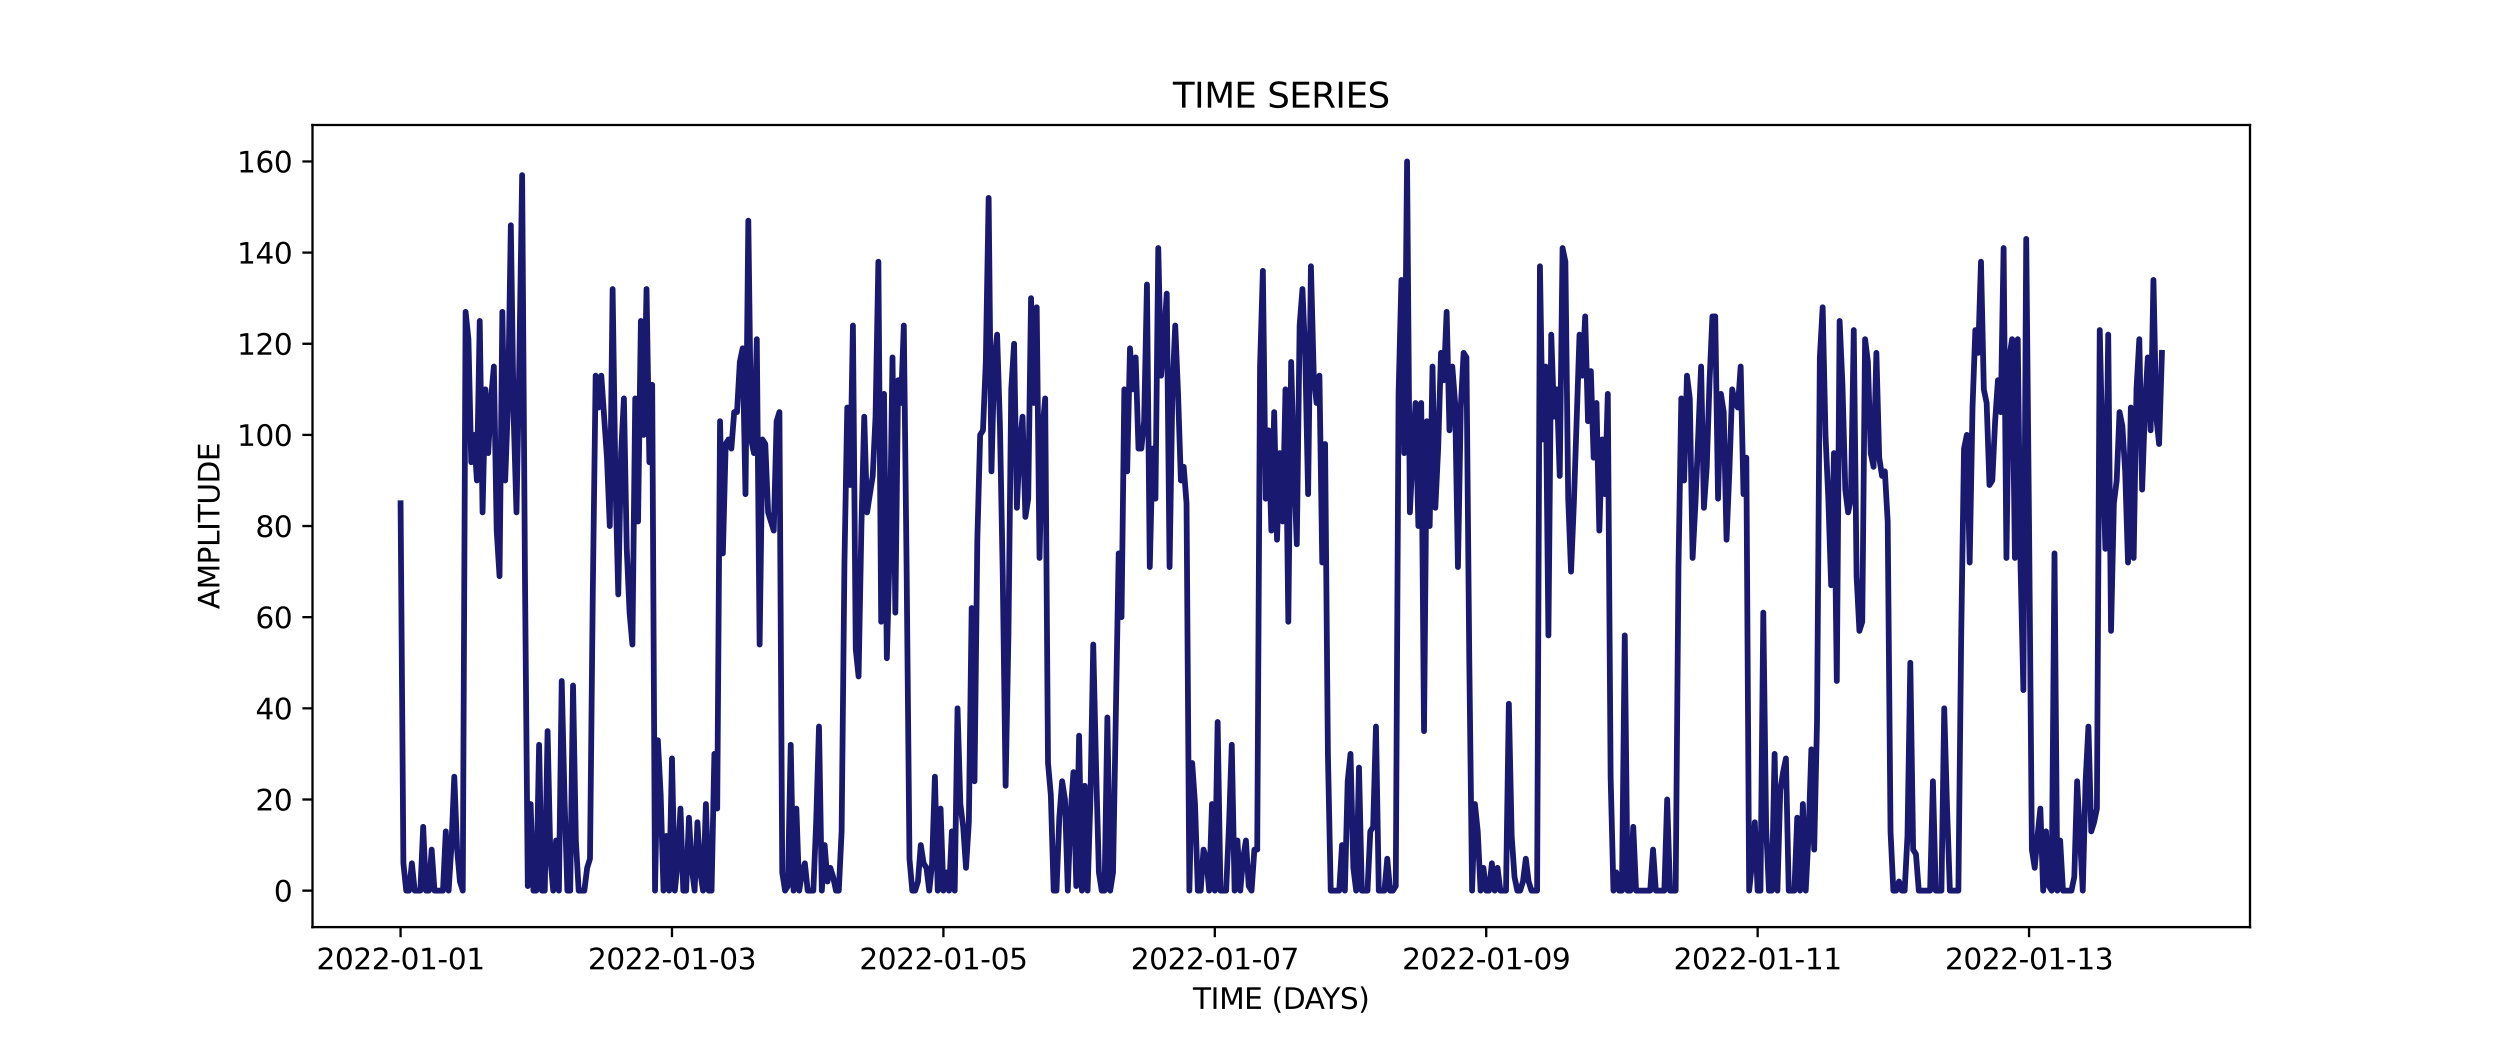 <?xml version="1.0" encoding="utf-8" standalone="no"?>
<!DOCTYPE svg PUBLIC "-//W3C//DTD SVG 1.1//EN"
  "http://www.w3.org/Graphics/SVG/1.1/DTD/svg11.dtd">
<svg xmlns:xlink="http://www.w3.org/1999/xlink" width="864pt" height="360pt" viewBox="0 0 864 360" xmlns="http://www.w3.org/2000/svg" version="1.1">
 <defs>
  <style type="text/css">*{stroke-linejoin: round; stroke-linecap: butt}</style>
 </defs>
 <g id="figure_1">
  <g id="patch_1">
   <path d="M 0 360 
L 864 360 
L 864 0 
L 0 0 
z
" style="fill: #ffffff"/>
  </g>
  <g id="axes_1">
   <g id="patch_2">
    <path d="M 108 320.4 
L 777.6 320.4 
L 777.6 43.2 
L 108 43.2 
z
" style="fill: #ffffff"/>
   </g>
   <g id="matplotlib.axis_1">
    <g id="xtick_1">
     <g id="line2d_1">
      <defs>
       <path id="mc496d9aef5" d="M 0 0 
L 0 3.5 
" style="stroke: #000000; stroke-width: 0.8"/>
      </defs>
      <g>
       <use xlink:href="#mc496d9aef5" x="138.436" y="320.4" style="stroke: #000000; stroke-width: 0.8"/>
      </g>
     </g>
     <g id="text_1">
      <!-- 2022-01-01 -->
      <g transform="translate(109.379 334.998) scale(0.1 -0.1)">
       <defs>
        <path id="DejaVuSans-32" d="M 1228 531 
L 3431 531 
L 3431 0 
L 469 0 
L 469 531 
Q 828 903 1448 1529 
Q 2069 2156 2228 2338 
Q 2531 2678 2651 2914 
Q 2772 3150 2772 3378 
Q 2772 3750 2511 3984 
Q 2250 4219 1831 4219 
Q 1534 4219 1204 4116 
Q 875 4013 500 3803 
L 500 4441 
Q 881 4594 1212 4672 
Q 1544 4750 1819 4750 
Q 2544 4750 2975 4387 
Q 3406 4025 3406 3419 
Q 3406 3131 3298 2873 
Q 3191 2616 2906 2266 
Q 2828 2175 2409 1742 
Q 1991 1309 1228 531 
z
" transform="scale(0.016)"/>
        <path id="DejaVuSans-30" d="M 2034 4250 
Q 1547 4250 1301 3770 
Q 1056 3291 1056 2328 
Q 1056 1369 1301 889 
Q 1547 409 2034 409 
Q 2525 409 2770 889 
Q 3016 1369 3016 2328 
Q 3016 3291 2770 3770 
Q 2525 4250 2034 4250 
z
M 2034 4750 
Q 2819 4750 3233 4129 
Q 3647 3509 3647 2328 
Q 3647 1150 3233 529 
Q 2819 -91 2034 -91 
Q 1250 -91 836 529 
Q 422 1150 422 2328 
Q 422 3509 836 4129 
Q 1250 4750 2034 4750 
z
" transform="scale(0.016)"/>
        <path id="DejaVuSans-2d" d="M 313 2009 
L 1997 2009 
L 1997 1497 
L 313 1497 
L 313 2009 
z
" transform="scale(0.016)"/>
        <path id="DejaVuSans-31" d="M 794 531 
L 1825 531 
L 1825 4091 
L 703 3866 
L 703 4441 
L 1819 4666 
L 2450 4666 
L 2450 531 
L 3481 531 
L 3481 0 
L 794 0 
L 794 531 
z
" transform="scale(0.016)"/>
       </defs>
       <use xlink:href="#DejaVuSans-32"/>
       <use xlink:href="#DejaVuSans-30" x="63.623"/>
       <use xlink:href="#DejaVuSans-32" x="127.246"/>
       <use xlink:href="#DejaVuSans-32" x="190.869"/>
       <use xlink:href="#DejaVuSans-2d" x="254.492"/>
       <use xlink:href="#DejaVuSans-30" x="290.576"/>
       <use xlink:href="#DejaVuSans-31" x="354.199"/>
       <use xlink:href="#DejaVuSans-2d" x="417.822"/>
       <use xlink:href="#DejaVuSans-30" x="453.906"/>
       <use xlink:href="#DejaVuSans-31" x="517.529"/>
      </g>
     </g>
    </g>
    <g id="xtick_2">
     <g id="line2d_2">
      <g>
       <use xlink:href="#mc496d9aef5" x="232.237" y="320.4" style="stroke: #000000; stroke-width: 0.8"/>
      </g>
     </g>
     <g id="text_2">
      <!-- 2022-01-03 -->
      <g transform="translate(203.179 334.998) scale(0.1 -0.1)">
       <defs>
        <path id="DejaVuSans-33" d="M 2597 2516 
Q 3050 2419 3304 2112 
Q 3559 1806 3559 1356 
Q 3559 666 3084 287 
Q 2609 -91 1734 -91 
Q 1441 -91 1130 -33 
Q 819 25 488 141 
L 488 750 
Q 750 597 1062 519 
Q 1375 441 1716 441 
Q 2309 441 2620 675 
Q 2931 909 2931 1356 
Q 2931 1769 2642 2001 
Q 2353 2234 1838 2234 
L 1294 2234 
L 1294 2753 
L 1863 2753 
Q 2328 2753 2575 2939 
Q 2822 3125 2822 3475 
Q 2822 3834 2567 4026 
Q 2313 4219 1838 4219 
Q 1578 4219 1281 4162 
Q 984 4106 628 3988 
L 628 4550 
Q 988 4650 1302 4700 
Q 1616 4750 1894 4750 
Q 2613 4750 3031 4423 
Q 3450 4097 3450 3541 
Q 3450 3153 3228 2886 
Q 3006 2619 2597 2516 
z
" transform="scale(0.016)"/>
       </defs>
       <use xlink:href="#DejaVuSans-32"/>
       <use xlink:href="#DejaVuSans-30" x="63.623"/>
       <use xlink:href="#DejaVuSans-32" x="127.246"/>
       <use xlink:href="#DejaVuSans-32" x="190.869"/>
       <use xlink:href="#DejaVuSans-2d" x="254.492"/>
       <use xlink:href="#DejaVuSans-30" x="290.576"/>
       <use xlink:href="#DejaVuSans-31" x="354.199"/>
       <use xlink:href="#DejaVuSans-2d" x="417.822"/>
       <use xlink:href="#DejaVuSans-30" x="453.906"/>
       <use xlink:href="#DejaVuSans-33" x="517.529"/>
      </g>
     </g>
    </g>
    <g id="xtick_3">
     <g id="line2d_3">
      <g>
       <use xlink:href="#mc496d9aef5" x="326.038" y="320.4" style="stroke: #000000; stroke-width: 0.8"/>
      </g>
     </g>
     <g id="text_3">
      <!-- 2022-01-05 -->
      <g transform="translate(296.98 334.998) scale(0.1 -0.1)">
       <defs>
        <path id="DejaVuSans-35" d="M 691 4666 
L 3169 4666 
L 3169 4134 
L 1269 4134 
L 1269 2991 
Q 1406 3038 1543 3061 
Q 1681 3084 1819 3084 
Q 2600 3084 3056 2656 
Q 3513 2228 3513 1497 
Q 3513 744 3044 326 
Q 2575 -91 1722 -91 
Q 1428 -91 1123 -41 
Q 819 9 494 109 
L 494 744 
Q 775 591 1075 516 
Q 1375 441 1709 441 
Q 2250 441 2565 725 
Q 2881 1009 2881 1497 
Q 2881 1984 2565 2268 
Q 2250 2553 1709 2553 
Q 1456 2553 1204 2497 
Q 953 2441 691 2322 
L 691 4666 
z
" transform="scale(0.016)"/>
       </defs>
       <use xlink:href="#DejaVuSans-32"/>
       <use xlink:href="#DejaVuSans-30" x="63.623"/>
       <use xlink:href="#DejaVuSans-32" x="127.246"/>
       <use xlink:href="#DejaVuSans-32" x="190.869"/>
       <use xlink:href="#DejaVuSans-2d" x="254.492"/>
       <use xlink:href="#DejaVuSans-30" x="290.576"/>
       <use xlink:href="#DejaVuSans-31" x="354.199"/>
       <use xlink:href="#DejaVuSans-2d" x="417.822"/>
       <use xlink:href="#DejaVuSans-30" x="453.906"/>
       <use xlink:href="#DejaVuSans-35" x="517.529"/>
      </g>
     </g>
    </g>
    <g id="xtick_4">
     <g id="line2d_4">
      <g>
       <use xlink:href="#mc496d9aef5" x="419.838" y="320.4" style="stroke: #000000; stroke-width: 0.8"/>
      </g>
     </g>
     <g id="text_4">
      <!-- 2022-01-07 -->
      <g transform="translate(390.781 334.998) scale(0.1 -0.1)">
       <defs>
        <path id="DejaVuSans-37" d="M 525 4666 
L 3525 4666 
L 3525 4397 
L 1831 0 
L 1172 0 
L 2766 4134 
L 525 4134 
L 525 4666 
z
" transform="scale(0.016)"/>
       </defs>
       <use xlink:href="#DejaVuSans-32"/>
       <use xlink:href="#DejaVuSans-30" x="63.623"/>
       <use xlink:href="#DejaVuSans-32" x="127.246"/>
       <use xlink:href="#DejaVuSans-32" x="190.869"/>
       <use xlink:href="#DejaVuSans-2d" x="254.492"/>
       <use xlink:href="#DejaVuSans-30" x="290.576"/>
       <use xlink:href="#DejaVuSans-31" x="354.199"/>
       <use xlink:href="#DejaVuSans-2d" x="417.822"/>
       <use xlink:href="#DejaVuSans-30" x="453.906"/>
       <use xlink:href="#DejaVuSans-37" x="517.529"/>
      </g>
     </g>
    </g>
    <g id="xtick_5">
     <g id="line2d_5">
      <g>
       <use xlink:href="#mc496d9aef5" x="513.639" y="320.4" style="stroke: #000000; stroke-width: 0.8"/>
      </g>
     </g>
     <g id="text_5">
      <!-- 2022-01-09 -->
      <g transform="translate(484.581 334.998) scale(0.1 -0.1)">
       <defs>
        <path id="DejaVuSans-39" d="M 703 97 
L 703 672 
Q 941 559 1184 500 
Q 1428 441 1663 441 
Q 2288 441 2617 861 
Q 2947 1281 2994 2138 
Q 2813 1869 2534 1725 
Q 2256 1581 1919 1581 
Q 1219 1581 811 2004 
Q 403 2428 403 3163 
Q 403 3881 828 4315 
Q 1253 4750 1959 4750 
Q 2769 4750 3195 4129 
Q 3622 3509 3622 2328 
Q 3622 1225 3098 567 
Q 2575 -91 1691 -91 
Q 1453 -91 1209 -44 
Q 966 3 703 97 
z
M 1959 2075 
Q 2384 2075 2632 2365 
Q 2881 2656 2881 3163 
Q 2881 3666 2632 3958 
Q 2384 4250 1959 4250 
Q 1534 4250 1286 3958 
Q 1038 3666 1038 3163 
Q 1038 2656 1286 2365 
Q 1534 2075 1959 2075 
z
" transform="scale(0.016)"/>
       </defs>
       <use xlink:href="#DejaVuSans-32"/>
       <use xlink:href="#DejaVuSans-30" x="63.623"/>
       <use xlink:href="#DejaVuSans-32" x="127.246"/>
       <use xlink:href="#DejaVuSans-32" x="190.869"/>
       <use xlink:href="#DejaVuSans-2d" x="254.492"/>
       <use xlink:href="#DejaVuSans-30" x="290.576"/>
       <use xlink:href="#DejaVuSans-31" x="354.199"/>
       <use xlink:href="#DejaVuSans-2d" x="417.822"/>
       <use xlink:href="#DejaVuSans-30" x="453.906"/>
       <use xlink:href="#DejaVuSans-39" x="517.529"/>
      </g>
     </g>
    </g>
    <g id="xtick_6">
     <g id="line2d_6">
      <g>
       <use xlink:href="#mc496d9aef5" x="607.44" y="320.4" style="stroke: #000000; stroke-width: 0.8"/>
      </g>
     </g>
     <g id="text_6">
      <!-- 2022-01-11 -->
      <g transform="translate(578.382 334.998) scale(0.1 -0.1)">
       <use xlink:href="#DejaVuSans-32"/>
       <use xlink:href="#DejaVuSans-30" x="63.623"/>
       <use xlink:href="#DejaVuSans-32" x="127.246"/>
       <use xlink:href="#DejaVuSans-32" x="190.869"/>
       <use xlink:href="#DejaVuSans-2d" x="254.492"/>
       <use xlink:href="#DejaVuSans-30" x="290.576"/>
       <use xlink:href="#DejaVuSans-31" x="354.199"/>
       <use xlink:href="#DejaVuSans-2d" x="417.822"/>
       <use xlink:href="#DejaVuSans-31" x="453.906"/>
       <use xlink:href="#DejaVuSans-31" x="517.529"/>
      </g>
     </g>
    </g>
    <g id="xtick_7">
     <g id="line2d_7">
      <g>
       <use xlink:href="#mc496d9aef5" x="701.24" y="320.4" style="stroke: #000000; stroke-width: 0.8"/>
      </g>
     </g>
     <g id="text_7">
      <!-- 2022-01-13 -->
      <g transform="translate(672.183 334.998) scale(0.1 -0.1)">
       <use xlink:href="#DejaVuSans-32"/>
       <use xlink:href="#DejaVuSans-30" x="63.623"/>
       <use xlink:href="#DejaVuSans-32" x="127.246"/>
       <use xlink:href="#DejaVuSans-32" x="190.869"/>
       <use xlink:href="#DejaVuSans-2d" x="254.492"/>
       <use xlink:href="#DejaVuSans-30" x="290.576"/>
       <use xlink:href="#DejaVuSans-31" x="354.199"/>
       <use xlink:href="#DejaVuSans-2d" x="417.822"/>
       <use xlink:href="#DejaVuSans-31" x="453.906"/>
       <use xlink:href="#DejaVuSans-33" x="517.529"/>
      </g>
     </g>
    </g>
    <g id="text_8">
     <!-- TIME (DAYS) -->
     <g transform="translate(412.284 348.677) scale(0.1 -0.1)">
      <defs>
       <path id="DejaVuSans-54" d="M -19 4666 
L 3928 4666 
L 3928 4134 
L 2272 4134 
L 2272 0 
L 1638 0 
L 1638 4134 
L -19 4134 
L -19 4666 
z
" transform="scale(0.016)"/>
       <path id="DejaVuSans-49" d="M 628 4666 
L 1259 4666 
L 1259 0 
L 628 0 
L 628 4666 
z
" transform="scale(0.016)"/>
       <path id="DejaVuSans-4d" d="M 628 4666 
L 1569 4666 
L 2759 1491 
L 3956 4666 
L 4897 4666 
L 4897 0 
L 4281 0 
L 4281 4097 
L 3078 897 
L 2444 897 
L 1241 4097 
L 1241 0 
L 628 0 
L 628 4666 
z
" transform="scale(0.016)"/>
       <path id="DejaVuSans-45" d="M 628 4666 
L 3578 4666 
L 3578 4134 
L 1259 4134 
L 1259 2753 
L 3481 2753 
L 3481 2222 
L 1259 2222 
L 1259 531 
L 3634 531 
L 3634 0 
L 628 0 
L 628 4666 
z
" transform="scale(0.016)"/>
       <path id="DejaVuSans-20" transform="scale(0.016)"/>
       <path id="DejaVuSans-28" d="M 1984 4856 
Q 1566 4138 1362 3434 
Q 1159 2731 1159 2009 
Q 1159 1288 1364 580 
Q 1569 -128 1984 -844 
L 1484 -844 
Q 1016 -109 783 600 
Q 550 1309 550 2009 
Q 550 2706 781 3412 
Q 1013 4119 1484 4856 
L 1984 4856 
z
" transform="scale(0.016)"/>
       <path id="DejaVuSans-44" d="M 1259 4147 
L 1259 519 
L 2022 519 
Q 2988 519 3436 956 
Q 3884 1394 3884 2338 
Q 3884 3275 3436 3711 
Q 2988 4147 2022 4147 
L 1259 4147 
z
M 628 4666 
L 1925 4666 
Q 3281 4666 3915 4102 
Q 4550 3538 4550 2338 
Q 4550 1131 3912 565 
Q 3275 0 1925 0 
L 628 0 
L 628 4666 
z
" transform="scale(0.016)"/>
       <path id="DejaVuSans-41" d="M 2188 4044 
L 1331 1722 
L 3047 1722 
L 2188 4044 
z
M 1831 4666 
L 2547 4666 
L 4325 0 
L 3669 0 
L 3244 1197 
L 1141 1197 
L 716 0 
L 50 0 
L 1831 4666 
z
" transform="scale(0.016)"/>
       <path id="DejaVuSans-59" d="M -13 4666 
L 666 4666 
L 1959 2747 
L 3244 4666 
L 3922 4666 
L 2272 2222 
L 2272 0 
L 1638 0 
L 1638 2222 
L -13 4666 
z
" transform="scale(0.016)"/>
       <path id="DejaVuSans-53" d="M 3425 4513 
L 3425 3897 
Q 3066 4069 2747 4153 
Q 2428 4238 2131 4238 
Q 1616 4238 1336 4038 
Q 1056 3838 1056 3469 
Q 1056 3159 1242 3001 
Q 1428 2844 1947 2747 
L 2328 2669 
Q 3034 2534 3370 2195 
Q 3706 1856 3706 1288 
Q 3706 609 3251 259 
Q 2797 -91 1919 -91 
Q 1588 -91 1214 -16 
Q 841 59 441 206 
L 441 856 
Q 825 641 1194 531 
Q 1563 422 1919 422 
Q 2459 422 2753 634 
Q 3047 847 3047 1241 
Q 3047 1584 2836 1778 
Q 2625 1972 2144 2069 
L 1759 2144 
Q 1053 2284 737 2584 
Q 422 2884 422 3419 
Q 422 4038 858 4394 
Q 1294 4750 2059 4750 
Q 2388 4750 2728 4690 
Q 3069 4631 3425 4513 
z
" transform="scale(0.016)"/>
       <path id="DejaVuSans-29" d="M 513 4856 
L 1013 4856 
Q 1481 4119 1714 3412 
Q 1947 2706 1947 2009 
Q 1947 1309 1714 600 
Q 1481 -109 1013 -844 
L 513 -844 
Q 928 -128 1133 580 
Q 1338 1288 1338 2009 
Q 1338 2731 1133 3434 
Q 928 4138 513 4856 
z
" transform="scale(0.016)"/>
      </defs>
      <use xlink:href="#DejaVuSans-54"/>
      <use xlink:href="#DejaVuSans-49" x="61.084"/>
      <use xlink:href="#DejaVuSans-4d" x="90.576"/>
      <use xlink:href="#DejaVuSans-45" x="176.855"/>
      <use xlink:href="#DejaVuSans-20" x="240.039"/>
      <use xlink:href="#DejaVuSans-28" x="271.826"/>
      <use xlink:href="#DejaVuSans-44" x="310.84"/>
      <use xlink:href="#DejaVuSans-41" x="386.092"/>
      <use xlink:href="#DejaVuSans-59" x="446.75"/>
      <use xlink:href="#DejaVuSans-53" x="507.834"/>
      <use xlink:href="#DejaVuSans-29" x="571.311"/>
     </g>
    </g>
   </g>
   <g id="matplotlib.axis_2">
    <g id="ytick_1">
     <g id="line2d_8">
      <defs>
       <path id="m9ff52dfe51" d="M 0 0 
L -3.5 0 
" style="stroke: #000000; stroke-width: 0.8"/>
      </defs>
      <g>
       <use xlink:href="#m9ff52dfe51" x="108" y="307.8" style="stroke: #000000; stroke-width: 0.8"/>
      </g>
     </g>
     <g id="text_9">
      <!-- 0 -->
      <g transform="translate(94.638 311.599) scale(0.1 -0.1)">
       <use xlink:href="#DejaVuSans-30"/>
      </g>
     </g>
    </g>
    <g id="ytick_2">
     <g id="line2d_9">
      <g>
       <use xlink:href="#m9ff52dfe51" x="108" y="276.3" style="stroke: #000000; stroke-width: 0.8"/>
      </g>
     </g>
     <g id="text_10">
      <!-- 20 -->
      <g transform="translate(88.275 280.099) scale(0.1 -0.1)">
       <use xlink:href="#DejaVuSans-32"/>
       <use xlink:href="#DejaVuSans-30" x="63.623"/>
      </g>
     </g>
    </g>
    <g id="ytick_3">
     <g id="line2d_10">
      <g>
       <use xlink:href="#m9ff52dfe51" x="108" y="244.8" style="stroke: #000000; stroke-width: 0.8"/>
      </g>
     </g>
     <g id="text_11">
      <!-- 40 -->
      <g transform="translate(88.275 248.599) scale(0.1 -0.1)">
       <defs>
        <path id="DejaVuSans-34" d="M 2419 4116 
L 825 1625 
L 2419 1625 
L 2419 4116 
z
M 2253 4666 
L 3047 4666 
L 3047 1625 
L 3713 1625 
L 3713 1100 
L 3047 1100 
L 3047 0 
L 2419 0 
L 2419 1100 
L 313 1100 
L 313 1709 
L 2253 4666 
z
" transform="scale(0.016)"/>
       </defs>
       <use xlink:href="#DejaVuSans-34"/>
       <use xlink:href="#DejaVuSans-30" x="63.623"/>
      </g>
     </g>
    </g>
    <g id="ytick_4">
     <g id="line2d_11">
      <g>
       <use xlink:href="#m9ff52dfe51" x="108" y="213.3" style="stroke: #000000; stroke-width: 0.8"/>
      </g>
     </g>
     <g id="text_12">
      <!-- 60 -->
      <g transform="translate(88.275 217.099) scale(0.1 -0.1)">
       <defs>
        <path id="DejaVuSans-36" d="M 2113 2584 
Q 1688 2584 1439 2293 
Q 1191 2003 1191 1497 
Q 1191 994 1439 701 
Q 1688 409 2113 409 
Q 2538 409 2786 701 
Q 3034 994 3034 1497 
Q 3034 2003 2786 2293 
Q 2538 2584 2113 2584 
z
M 3366 4563 
L 3366 3988 
Q 3128 4100 2886 4159 
Q 2644 4219 2406 4219 
Q 1781 4219 1451 3797 
Q 1122 3375 1075 2522 
Q 1259 2794 1537 2939 
Q 1816 3084 2150 3084 
Q 2853 3084 3261 2657 
Q 3669 2231 3669 1497 
Q 3669 778 3244 343 
Q 2819 -91 2113 -91 
Q 1303 -91 875 529 
Q 447 1150 447 2328 
Q 447 3434 972 4092 
Q 1497 4750 2381 4750 
Q 2619 4750 2861 4703 
Q 3103 4656 3366 4563 
z
" transform="scale(0.016)"/>
       </defs>
       <use xlink:href="#DejaVuSans-36"/>
       <use xlink:href="#DejaVuSans-30" x="63.623"/>
      </g>
     </g>
    </g>
    <g id="ytick_5">
     <g id="line2d_12">
      <g>
       <use xlink:href="#m9ff52dfe51" x="108" y="181.8" style="stroke: #000000; stroke-width: 0.8"/>
      </g>
     </g>
     <g id="text_13">
      <!-- 80 -->
      <g transform="translate(88.275 185.599) scale(0.1 -0.1)">
       <defs>
        <path id="DejaVuSans-38" d="M 2034 2216 
Q 1584 2216 1326 1975 
Q 1069 1734 1069 1313 
Q 1069 891 1326 650 
Q 1584 409 2034 409 
Q 2484 409 2743 651 
Q 3003 894 3003 1313 
Q 3003 1734 2745 1975 
Q 2488 2216 2034 2216 
z
M 1403 2484 
Q 997 2584 770 2862 
Q 544 3141 544 3541 
Q 544 4100 942 4425 
Q 1341 4750 2034 4750 
Q 2731 4750 3128 4425 
Q 3525 4100 3525 3541 
Q 3525 3141 3298 2862 
Q 3072 2584 2669 2484 
Q 3125 2378 3379 2068 
Q 3634 1759 3634 1313 
Q 3634 634 3220 271 
Q 2806 -91 2034 -91 
Q 1263 -91 848 271 
Q 434 634 434 1313 
Q 434 1759 690 2068 
Q 947 2378 1403 2484 
z
M 1172 3481 
Q 1172 3119 1398 2916 
Q 1625 2713 2034 2713 
Q 2441 2713 2670 2916 
Q 2900 3119 2900 3481 
Q 2900 3844 2670 4047 
Q 2441 4250 2034 4250 
Q 1625 4250 1398 4047 
Q 1172 3844 1172 3481 
z
" transform="scale(0.016)"/>
       </defs>
       <use xlink:href="#DejaVuSans-38"/>
       <use xlink:href="#DejaVuSans-30" x="63.623"/>
      </g>
     </g>
    </g>
    <g id="ytick_6">
     <g id="line2d_13">
      <g>
       <use xlink:href="#m9ff52dfe51" x="108" y="150.3" style="stroke: #000000; stroke-width: 0.8"/>
      </g>
     </g>
     <g id="text_14">
      <!-- 100 -->
      <g transform="translate(81.912 154.099) scale(0.1 -0.1)">
       <use xlink:href="#DejaVuSans-31"/>
       <use xlink:href="#DejaVuSans-30" x="63.623"/>
       <use xlink:href="#DejaVuSans-30" x="127.246"/>
      </g>
     </g>
    </g>
    <g id="ytick_7">
     <g id="line2d_14">
      <g>
       <use xlink:href="#m9ff52dfe51" x="108" y="118.8" style="stroke: #000000; stroke-width: 0.8"/>
      </g>
     </g>
     <g id="text_15">
      <!-- 120 -->
      <g transform="translate(81.912 122.599) scale(0.1 -0.1)">
       <use xlink:href="#DejaVuSans-31"/>
       <use xlink:href="#DejaVuSans-32" x="63.623"/>
       <use xlink:href="#DejaVuSans-30" x="127.246"/>
      </g>
     </g>
    </g>
    <g id="ytick_8">
     <g id="line2d_15">
      <g>
       <use xlink:href="#m9ff52dfe51" x="108" y="87.3" style="stroke: #000000; stroke-width: 0.8"/>
      </g>
     </g>
     <g id="text_16">
      <!-- 140 -->
      <g transform="translate(81.912 91.099) scale(0.1 -0.1)">
       <use xlink:href="#DejaVuSans-31"/>
       <use xlink:href="#DejaVuSans-34" x="63.623"/>
       <use xlink:href="#DejaVuSans-30" x="127.246"/>
      </g>
     </g>
    </g>
    <g id="ytick_9">
     <g id="line2d_16">
      <g>
       <use xlink:href="#m9ff52dfe51" x="108" y="55.8" style="stroke: #000000; stroke-width: 0.8"/>
      </g>
     </g>
     <g id="text_17">
      <!-- 160 -->
      <g transform="translate(81.912 59.599) scale(0.1 -0.1)">
       <use xlink:href="#DejaVuSans-31"/>
       <use xlink:href="#DejaVuSans-36" x="63.623"/>
       <use xlink:href="#DejaVuSans-30" x="127.246"/>
      </g>
     </g>
    </g>
    <g id="text_18">
     <!-- AMPLITUDE -->
     <g transform="translate(75.833 210.533) rotate(-90) scale(0.1 -0.1)">
      <defs>
       <path id="DejaVuSans-50" d="M 1259 4147 
L 1259 2394 
L 2053 2394 
Q 2494 2394 2734 2622 
Q 2975 2850 2975 3272 
Q 2975 3691 2734 3919 
Q 2494 4147 2053 4147 
L 1259 4147 
z
M 628 4666 
L 2053 4666 
Q 2838 4666 3239 4311 
Q 3641 3956 3641 3272 
Q 3641 2581 3239 2228 
Q 2838 1875 2053 1875 
L 1259 1875 
L 1259 0 
L 628 0 
L 628 4666 
z
" transform="scale(0.016)"/>
       <path id="DejaVuSans-4c" d="M 628 4666 
L 1259 4666 
L 1259 531 
L 3531 531 
L 3531 0 
L 628 0 
L 628 4666 
z
" transform="scale(0.016)"/>
       <path id="DejaVuSans-55" d="M 556 4666 
L 1191 4666 
L 1191 1831 
Q 1191 1081 1462 751 
Q 1734 422 2344 422 
Q 2950 422 3222 751 
Q 3494 1081 3494 1831 
L 3494 4666 
L 4128 4666 
L 4128 1753 
Q 4128 841 3676 375 
Q 3225 -91 2344 -91 
Q 1459 -91 1007 375 
Q 556 841 556 1753 
L 556 4666 
z
" transform="scale(0.016)"/>
      </defs>
      <use xlink:href="#DejaVuSans-41"/>
      <use xlink:href="#DejaVuSans-4d" x="68.408"/>
      <use xlink:href="#DejaVuSans-50" x="154.688"/>
      <use xlink:href="#DejaVuSans-4c" x="214.99"/>
      <use xlink:href="#DejaVuSans-49" x="270.703"/>
      <use xlink:href="#DejaVuSans-54" x="300.195"/>
      <use xlink:href="#DejaVuSans-55" x="361.279"/>
      <use xlink:href="#DejaVuSans-44" x="434.473"/>
      <use xlink:href="#DejaVuSans-45" x="511.475"/>
     </g>
    </g>
   </g>
   <g id="line2d_17">
    <path d="M 138.436 173.925 
L 139.413 298.35 
L 140.391 307.8 
L 141.368 307.8 
L 142.345 298.35 
L 143.322 307.8 
L 145.276 307.8 
L 146.253 285.75 
L 147.23 307.8 
L 148.207 307.8 
L 149.184 293.625 
L 150.161 307.8 
L 153.093 307.8 
L 154.07 287.325 
L 155.047 307.8 
L 156.024 292.05 
L 157.001 268.425 
L 157.978 293.625 
L 158.955 304.65 
L 159.932 307.8 
L 160.909 107.775 
L 161.887 117.225 
L 162.864 159.75 
L 163.841 150.3 
L 164.818 166.05 
L 165.795 110.925 
L 166.772 177.075 
L 167.749 134.55 
L 168.726 156.6 
L 169.703 137.7 
L 170.68 126.675 
L 171.657 183.375 
L 172.635 199.125 
L 173.612 107.775 
L 174.589 166.05 
L 175.566 139.275 
L 176.543 77.85 
L 177.52 144 
L 178.497 177.075 
L 179.474 125.1 
L 180.451 60.525 
L 181.428 199.125 
L 182.405 306.225 
L 183.383 277.875 
L 184.36 307.8 
L 185.337 307.8 
L 186.314 257.4 
L 187.291 307.8 
L 188.268 307.8 
L 189.245 252.675 
L 190.222 296.775 
L 191.199 307.8 
L 192.176 290.475 
L 193.153 307.8 
L 194.131 235.35 
L 195.108 276.3 
L 196.085 307.8 
L 197.062 307.8 
L 198.039 236.925 
L 199.016 290.475 
L 199.993 307.8 
L 201.947 307.8 
L 202.924 299.925 
L 203.901 296.775 
L 204.879 203.85 
L 205.856 129.825 
L 206.833 140.85 
L 207.81 129.825 
L 209.764 158.175 
L 210.741 181.8 
L 211.718 99.9 
L 212.695 166.05 
L 213.672 205.425 
L 214.649 156.6 
L 215.626 137.7 
L 216.604 189.675 
L 217.581 211.725 
L 218.558 222.75 
L 219.535 137.7 
L 220.512 180.225 
L 221.489 110.925 
L 222.466 150.3 
L 223.443 99.9 
L 224.42 159.75 
L 225.397 132.975 
L 226.374 307.8 
L 227.352 255.825 
L 228.329 274.725 
L 229.306 307.8 
L 230.283 288.9 
L 231.26 307.8 
L 232.237 262.125 
L 233.214 307.8 
L 234.191 298.35 
L 235.168 279.45 
L 236.145 307.8 
L 237.122 307.8 
L 238.1 282.6 
L 239.077 299.925 
L 240.054 307.8 
L 241.031 284.175 
L 242.008 301.5 
L 242.985 307.8 
L 243.962 277.875 
L 244.939 307.8 
L 245.916 307.8 
L 246.893 260.55 
L 247.87 279.45 
L 248.848 145.575 
L 249.825 191.25 
L 250.802 153.45 
L 251.779 151.875 
L 252.756 155.025 
L 253.733 142.425 
L 254.71 142.425 
L 255.687 125.1 
L 256.664 120.375 
L 257.641 170.775 
L 258.618 76.275 
L 259.596 151.875 
L 260.573 156.6 
L 261.55 117.225 
L 262.527 222.75 
L 263.504 151.875 
L 264.481 153.45 
L 265.458 177.075 
L 267.412 183.375 
L 268.389 145.575 
L 269.366 142.425 
L 270.344 301.5 
L 271.321 307.8 
L 272.298 306.225 
L 273.275 257.4 
L 274.252 307.8 
L 275.229 279.45 
L 276.206 307.8 
L 277.183 301.5 
L 278.16 298.35 
L 279.137 307.8 
L 281.092 307.8 
L 282.069 284.175 
L 283.046 251.1 
L 284.023 307.8 
L 285 292.05 
L 285.977 304.65 
L 286.954 299.925 
L 287.931 303.075 
L 288.908 307.8 
L 289.885 307.8 
L 290.862 287.325 
L 291.84 194.4 
L 292.817 140.85 
L 293.794 167.625 
L 294.771 112.5 
L 295.748 224.325 
L 296.725 233.775 
L 297.702 181.8 
L 298.679 144 
L 299.656 177.075 
L 301.61 164.475 
L 302.588 144 
L 303.565 90.45 
L 304.542 214.875 
L 305.519 136.125 
L 306.496 227.475 
L 307.473 189.675 
L 308.45 123.525 
L 309.427 211.725 
L 310.404 131.4 
L 311.381 139.275 
L 312.358 112.5 
L 313.336 197.55 
L 314.313 296.775 
L 315.29 307.8 
L 316.267 307.8 
L 317.244 304.65 
L 318.221 292.05 
L 319.198 298.35 
L 320.175 299.925 
L 321.152 307.8 
L 322.129 298.35 
L 323.106 268.425 
L 324.084 307.8 
L 325.061 279.45 
L 326.038 307.8 
L 327.015 301.5 
L 327.992 307.8 
L 328.969 287.325 
L 329.946 307.8 
L 330.923 244.8 
L 331.9 277.875 
L 332.877 285.75 
L 333.854 299.925 
L 334.832 284.175 
L 335.809 210.15 
L 336.786 270 
L 337.763 186.525 
L 338.74 150.3 
L 339.717 148.725 
L 340.694 125.1 
L 341.671 68.4 
L 342.648 162.9 
L 343.625 125.1 
L 344.602 115.65 
L 345.58 147.15 
L 346.557 199.125 
L 347.534 271.575 
L 348.511 219.6 
L 349.488 134.55 
L 350.465 118.8 
L 351.442 175.5 
L 352.419 153.45 
L 353.396 144 
L 354.373 178.65 
L 355.35 172.35 
L 356.328 103.05 
L 357.305 139.275 
L 358.282 106.2 
L 359.259 192.825 
L 360.236 148.725 
L 361.213 137.7 
L 362.19 263.7 
L 363.167 274.725 
L 364.144 307.8 
L 365.121 307.8 
L 366.098 282.6 
L 367.075 270 
L 368.053 276.3 
L 369.03 307.8 
L 370.007 281.025 
L 370.984 266.85 
L 371.961 306.225 
L 372.938 254.25 
L 373.915 307.8 
L 374.892 271.575 
L 375.869 307.8 
L 376.846 276.3 
L 377.823 222.75 
L 378.801 265.275 
L 379.778 301.5 
L 380.755 307.8 
L 381.732 307.8 
L 382.709 247.95 
L 383.686 307.8 
L 384.663 301.5 
L 386.617 191.25 
L 387.594 213.3 
L 388.571 134.55 
L 389.549 162.9 
L 390.526 120.375 
L 391.503 134.55 
L 392.48 123.525 
L 393.457 155.025 
L 394.434 155.025 
L 395.411 145.575 
L 396.388 98.325 
L 397.365 195.975 
L 398.342 155.025 
L 399.319 172.35 
L 400.297 85.725 
L 401.274 129.825 
L 402.251 117.225 
L 403.228 101.475 
L 404.205 195.975 
L 405.182 134.55 
L 406.159 112.5 
L 407.136 136.125 
L 408.113 166.05 
L 409.09 161.325 
L 410.067 173.925 
L 411.045 307.8 
L 412.022 263.7 
L 412.999 277.875 
L 413.976 307.8 
L 414.953 307.8 
L 415.93 293.625 
L 416.907 296.775 
L 417.884 307.8 
L 418.861 277.875 
L 419.838 307.8 
L 420.815 249.525 
L 421.793 307.8 
L 423.747 307.8 
L 424.724 285.75 
L 425.701 257.4 
L 426.678 307.8 
L 427.655 290.475 
L 428.632 307.8 
L 429.609 296.775 
L 430.586 290.475 
L 431.563 306.225 
L 432.541 307.8 
L 433.518 293.625 
L 434.495 293.625 
L 435.472 126.675 
L 436.449 93.6 
L 437.426 172.35 
L 438.403 148.725 
L 439.38 183.375 
L 440.357 142.425 
L 441.334 186.525 
L 442.311 156.6 
L 443.289 180.225 
L 444.266 134.55 
L 445.243 214.875 
L 446.22 125.1 
L 447.197 161.325 
L 448.174 188.1 
L 449.151 112.5 
L 450.128 99.9 
L 451.105 123.525 
L 452.082 170.775 
L 453.059 92.025 
L 454.037 129.825 
L 455.014 139.275 
L 455.991 129.825 
L 456.968 194.4 
L 457.945 153.45 
L 458.922 260.55 
L 459.899 307.8 
L 462.83 307.8 
L 463.807 292.05 
L 464.785 307.8 
L 465.762 270 
L 466.739 260.55 
L 467.716 299.925 
L 468.693 307.8 
L 469.67 265.275 
L 470.647 307.8 
L 472.601 307.8 
L 473.578 287.325 
L 474.555 285.75 
L 475.533 251.1 
L 476.51 307.8 
L 478.464 307.8 
L 479.441 296.775 
L 480.418 307.8 
L 481.395 307.8 
L 482.372 306.225 
L 483.349 136.125 
L 484.326 96.75 
L 485.303 156.6 
L 486.281 55.8 
L 487.258 177.075 
L 488.235 156.6 
L 489.212 139.275 
L 490.189 181.8 
L 491.166 139.275 
L 492.143 252.675 
L 493.12 145.575 
L 494.097 181.8 
L 495.074 126.675 
L 496.051 175.5 
L 497.029 155.025 
L 498.006 121.95 
L 498.983 131.4 
L 499.96 107.775 
L 500.937 148.725 
L 501.914 126.675 
L 502.891 139.275 
L 503.868 195.975 
L 504.845 140.85 
L 505.822 121.95 
L 506.799 123.525 
L 507.777 227.475 
L 508.754 307.8 
L 509.731 277.875 
L 510.708 287.325 
L 511.685 307.8 
L 512.662 299.925 
L 513.639 307.8 
L 514.616 307.8 
L 515.593 298.35 
L 516.57 307.8 
L 517.547 299.925 
L 518.524 307.8 
L 520.479 307.8 
L 521.456 243.225 
L 522.433 288.9 
L 523.41 303.075 
L 524.387 307.8 
L 525.364 307.8 
L 526.341 304.65 
L 527.318 296.775 
L 528.295 304.65 
L 529.272 307.8 
L 531.227 307.8 
L 532.204 92.025 
L 533.181 151.875 
L 534.158 126.675 
L 535.135 219.6 
L 536.112 115.65 
L 537.089 144 
L 538.066 134.55 
L 539.043 164.475 
L 540.02 85.725 
L 540.998 90.45 
L 541.975 172.35 
L 542.952 197.55 
L 543.929 173.925 
L 545.883 115.65 
L 546.86 129.825 
L 547.837 109.35 
L 548.814 145.575 
L 549.791 128.25 
L 550.768 158.175 
L 551.746 139.275 
L 552.723 183.375 
L 553.7 151.875 
L 554.677 170.775 
L 555.654 136.125 
L 556.631 268.425 
L 557.608 307.8 
L 558.585 301.5 
L 559.562 307.8 
L 560.539 307.8 
L 561.516 219.6 
L 562.494 307.8 
L 563.471 307.8 
L 564.448 285.75 
L 565.425 307.8 
L 570.31 307.8 
L 571.287 293.625 
L 572.264 307.8 
L 575.196 307.8 
L 576.173 276.3 
L 577.15 307.8 
L 579.104 307.8 
L 580.081 195.975 
L 581.058 137.7 
L 582.035 166.05 
L 583.012 129.825 
L 583.99 137.7 
L 584.967 192.825 
L 585.944 173.925 
L 587.898 126.675 
L 588.875 175.5 
L 589.852 161.325 
L 590.829 131.4 
L 591.806 109.35 
L 592.783 109.35 
L 593.76 172.35 
L 594.738 136.125 
L 595.715 142.425 
L 596.692 186.525 
L 597.669 162.9 
L 598.646 134.55 
L 599.623 139.275 
L 600.6 140.85 
L 601.577 126.675 
L 602.554 170.775 
L 603.531 158.175 
L 604.508 307.8 
L 605.486 298.35 
L 606.463 284.175 
L 607.44 307.8 
L 608.417 307.8 
L 609.394 211.725 
L 610.371 285.75 
L 611.348 307.8 
L 612.325 307.8 
L 613.302 260.55 
L 614.279 307.8 
L 615.256 273.15 
L 616.234 266.85 
L 617.211 262.125 
L 618.188 307.8 
L 620.142 307.8 
L 621.119 282.6 
L 622.096 307.8 
L 623.073 277.875 
L 624.05 307.8 
L 625.027 288.9 
L 626.004 258.975 
L 626.982 293.625 
L 627.959 249.525 
L 628.936 123.525 
L 629.913 106.2 
L 630.89 150.3 
L 631.867 172.35 
L 632.844 202.275 
L 633.821 156.6 
L 634.798 235.35 
L 635.775 110.925 
L 636.752 132.975 
L 637.73 169.2 
L 638.707 177.075 
L 639.684 172.35 
L 640.661 114.075 
L 641.638 199.125 
L 642.615 218.025 
L 643.592 214.875 
L 644.569 117.225 
L 645.546 125.1 
L 646.523 156.6 
L 647.5 161.325 
L 648.478 121.95 
L 649.455 158.175 
L 650.432 164.475 
L 651.409 162.9 
L 652.386 180.225 
L 653.363 287.325 
L 654.34 307.8 
L 655.317 307.8 
L 656.294 304.65 
L 657.271 307.8 
L 658.248 307.8 
L 659.226 288.9 
L 660.203 229.05 
L 661.18 293.625 
L 662.157 295.2 
L 663.134 307.8 
L 667.042 307.8 
L 668.019 270 
L 668.996 307.8 
L 670.951 307.8 
L 671.928 244.8 
L 672.905 279.45 
L 673.882 307.8 
L 676.813 307.8 
L 677.79 219.6 
L 678.767 155.025 
L 679.744 150.3 
L 680.721 194.4 
L 681.699 140.85 
L 682.676 114.075 
L 683.653 121.95 
L 684.63 90.45 
L 685.607 134.55 
L 686.584 139.275 
L 687.561 167.625 
L 688.538 166.05 
L 689.515 145.575 
L 690.492 131.4 
L 691.469 142.425 
L 692.447 85.725 
L 693.424 192.825 
L 694.401 123.525 
L 695.378 117.225 
L 696.355 192.825 
L 697.332 117.225 
L 698.309 195.975 
L 699.286 238.5 
L 700.263 82.575 
L 701.24 181.8 
L 702.217 293.625 
L 703.195 299.925 
L 704.172 288.9 
L 705.149 279.45 
L 706.126 307.8 
L 707.103 287.325 
L 708.08 306.225 
L 709.057 307.8 
L 710.034 191.25 
L 711.011 307.8 
L 711.988 290.475 
L 712.965 307.8 
L 715.897 307.8 
L 716.874 303.075 
L 717.851 270 
L 719.805 307.8 
L 720.782 270 
L 721.759 251.1 
L 722.736 287.325 
L 723.713 284.175 
L 724.691 279.45 
L 725.668 114.075 
L 726.645 156.6 
L 727.622 189.675 
L 728.599 115.65 
L 729.576 218.025 
L 730.553 173.925 
L 731.53 166.05 
L 732.507 142.425 
L 733.484 147.15 
L 734.461 162.9 
L 735.439 194.4 
L 736.416 140.85 
L 737.393 192.825 
L 738.37 134.55 
L 739.347 117.225 
L 740.324 169.2 
L 741.301 140.85 
L 742.278 123.525 
L 743.255 148.725 
L 744.232 96.75 
L 745.209 144 
L 746.187 153.45 
L 747.164 121.95 
L 747.164 121.95 
" clip-path="url(#p772ffebfd8)" style="fill: none; stroke: #191970; stroke-width: 2; stroke-linecap: square"/>
   </g>
   <g id="patch_3">
    <path d="M 108 320.4 
L 108 43.2 
" style="fill: none; stroke: #000000; stroke-width: 0.8; stroke-linejoin: miter; stroke-linecap: square"/>
   </g>
   <g id="patch_4">
    <path d="M 777.6 320.4 
L 777.6 43.2 
" style="fill: none; stroke: #000000; stroke-width: 0.8; stroke-linejoin: miter; stroke-linecap: square"/>
   </g>
   <g id="patch_5">
    <path d="M 108 320.4 
L 777.6 320.4 
" style="fill: none; stroke: #000000; stroke-width: 0.8; stroke-linejoin: miter; stroke-linecap: square"/>
   </g>
   <g id="patch_6">
    <path d="M 108 43.2 
L 777.6 43.2 
" style="fill: none; stroke: #000000; stroke-width: 0.8; stroke-linejoin: miter; stroke-linecap: square"/>
   </g>
   <g id="text_19">
    <!-- TIME SERIES -->
    <g transform="translate(405.351 37.2) scale(0.12 -0.12)">
     <defs>
      <path id="DejaVuSans-52" d="M 2841 2188 
Q 3044 2119 3236 1894 
Q 3428 1669 3622 1275 
L 4263 0 
L 3584 0 
L 2988 1197 
Q 2756 1666 2539 1819 
Q 2322 1972 1947 1972 
L 1259 1972 
L 1259 0 
L 628 0 
L 628 4666 
L 2053 4666 
Q 2853 4666 3247 4331 
Q 3641 3997 3641 3322 
Q 3641 2881 3436 2590 
Q 3231 2300 2841 2188 
z
M 1259 4147 
L 1259 2491 
L 2053 2491 
Q 2509 2491 2742 2702 
Q 2975 2913 2975 3322 
Q 2975 3731 2742 3939 
Q 2509 4147 2053 4147 
L 1259 4147 
z
" transform="scale(0.016)"/>
     </defs>
     <use xlink:href="#DejaVuSans-54"/>
     <use xlink:href="#DejaVuSans-49" x="61.084"/>
     <use xlink:href="#DejaVuSans-4d" x="90.576"/>
     <use xlink:href="#DejaVuSans-45" x="176.855"/>
     <use xlink:href="#DejaVuSans-20" x="240.039"/>
     <use xlink:href="#DejaVuSans-53" x="271.826"/>
     <use xlink:href="#DejaVuSans-45" x="335.303"/>
     <use xlink:href="#DejaVuSans-52" x="398.486"/>
     <use xlink:href="#DejaVuSans-49" x="467.969"/>
     <use xlink:href="#DejaVuSans-45" x="497.461"/>
     <use xlink:href="#DejaVuSans-53" x="560.645"/>
    </g>
   </g>
  </g>
 </g>
 <defs>
  <clipPath id="p772ffebfd8">
   <rect x="108" y="43.2" width="669.6" height="277.2"/>
  </clipPath>
 </defs>
</svg>
